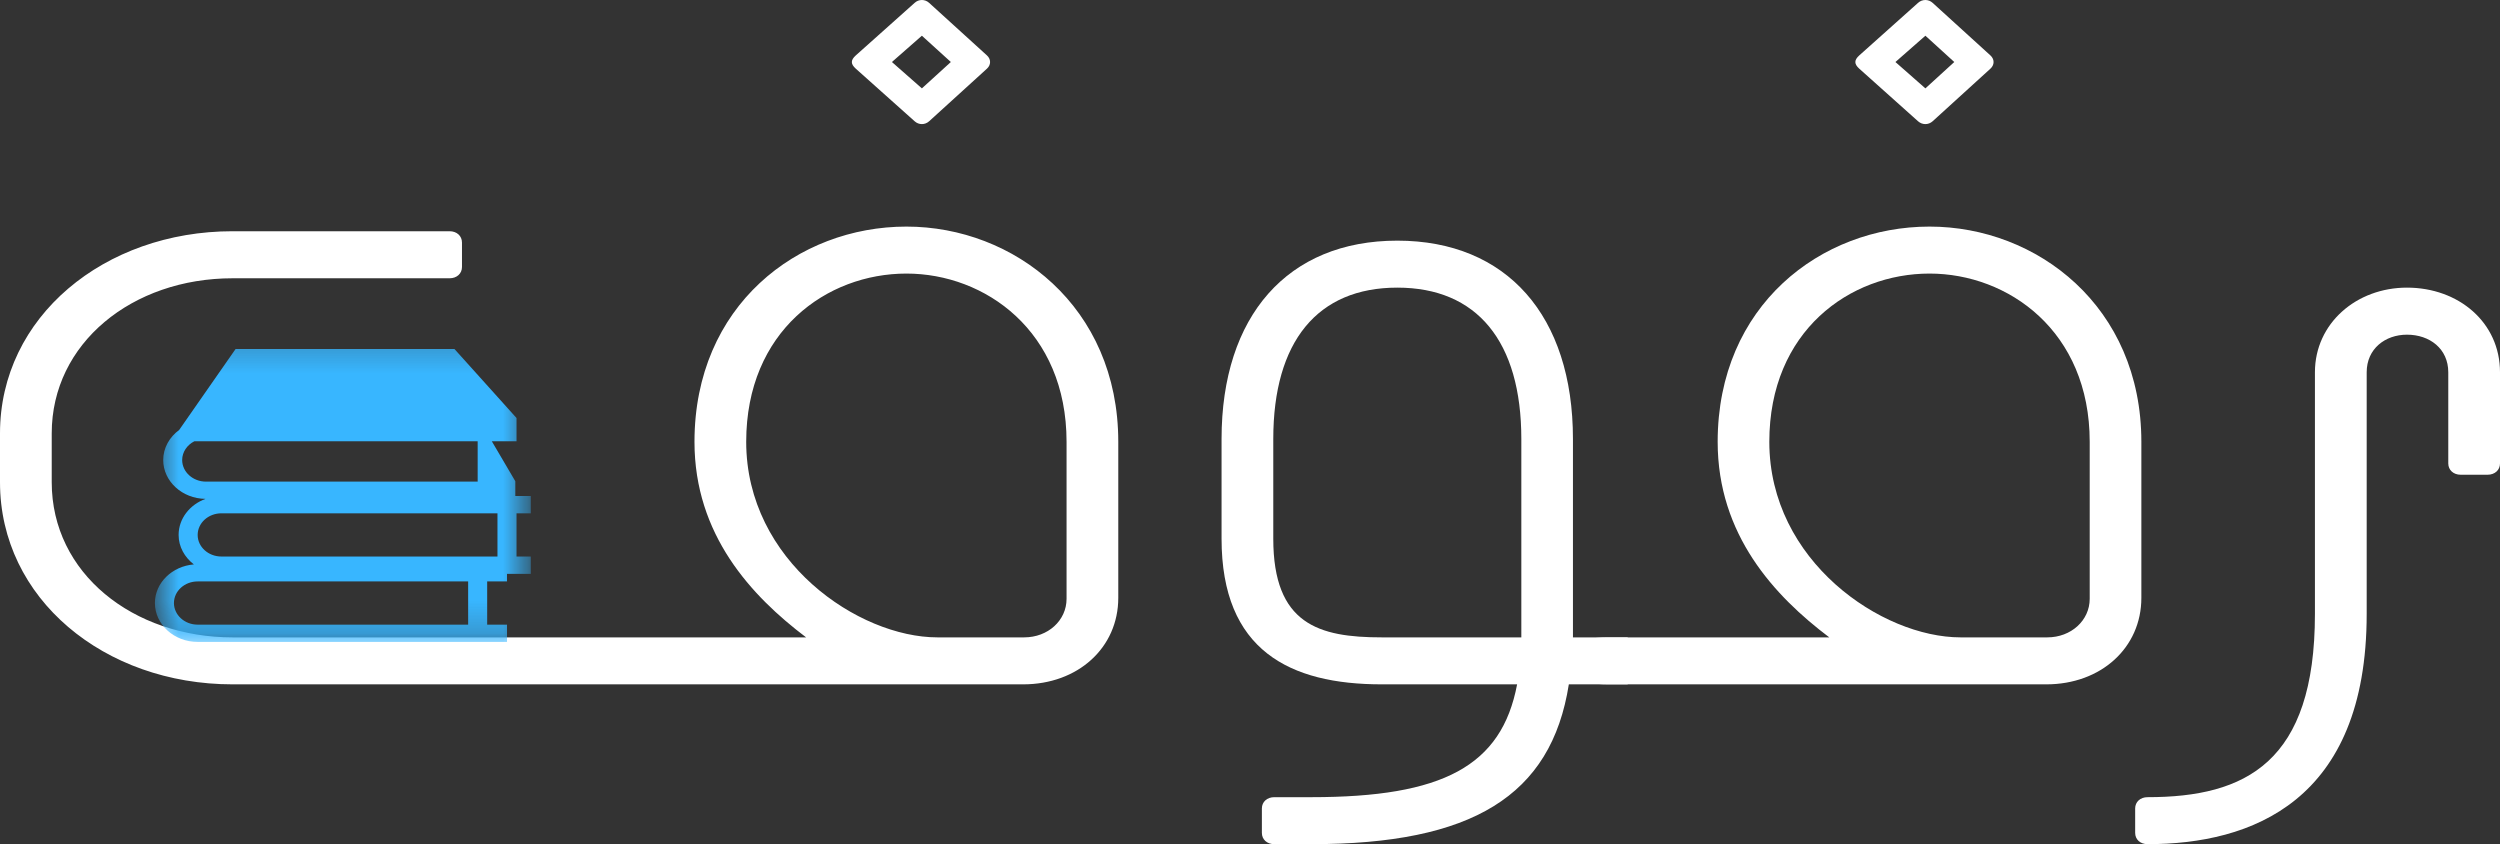 <svg width="77" height="26" viewBox="0 0 77 26" fill="none" xmlns="http://www.w3.org/2000/svg">
<rect x="0" y="0" width="77" height="26" fill="#333333" stroke="none"/>
<path d="M28.172 3.736C28.299 3.851 28.489 3.851 28.616 3.736L30.399 2.114C30.526 1.998 30.526 1.824 30.399 1.708L28.616 0.087C28.489 -0.029 28.299 -0.029 28.172 0.087L26.357 1.708C26.197 1.853 26.197 1.969 26.357 2.114L28.172 3.736ZM28.394 2.722L27.471 1.91L28.394 1.1L29.286 1.91L28.394 2.722ZM7.163 21.078H31.513C33.201 21.078 34.443 19.949 34.443 18.414V13.608C34.443 9.439 31.226 6.979 27.918 6.979C24.574 6.979 21.39 9.41 21.39 13.608C21.39 16.475 23.143 18.357 24.828 19.631H7.163C4.106 19.631 1.593 17.663 1.593 14.853V13.347C1.593 10.569 4.074 8.571 7.163 8.571H13.848C14.07 8.571 14.229 8.426 14.229 8.224V7.471C14.229 7.267 14.07 7.122 13.848 7.122H7.163C3.216 7.122 0 9.757 0 13.347V14.853C0 18.443 3.216 21.078 7.163 21.078ZM28.872 19.631C26.452 19.631 22.983 17.286 22.983 13.608C22.983 10.192 25.467 8.426 27.918 8.426C30.336 8.426 32.85 10.192 32.85 13.608V18.443C32.85 19.11 32.278 19.631 31.545 19.631H28.872Z" fill="white"/>
<path d="M50.133 19.631H48.447V13.522C48.447 9.728 46.41 7.412 43.037 7.412C39.661 7.412 37.624 9.728 37.624 13.522V16.59C37.624 20.035 39.726 21.078 42.558 21.078H46.727C46.251 23.598 44.436 24.553 40.394 24.553H39.247C39.025 24.553 38.866 24.698 38.866 24.9V25.653C38.866 25.857 39.025 26 39.247 26H40.394C45.328 26 47.779 24.523 48.32 21.078H50.133V19.631ZM42.558 19.631C40.616 19.631 39.217 19.226 39.217 16.59V13.522C39.217 10.51 40.584 8.859 43.037 8.859C45.488 8.859 46.857 10.51 46.857 13.522V19.631H42.558Z" fill="white"/>
<path d="M59.077 3.736C59.207 3.851 59.396 3.851 59.524 3.736L61.306 2.114C61.434 1.998 61.434 1.824 61.306 1.708L59.524 0.087C59.396 -0.029 59.207 -0.029 59.077 0.087L57.264 1.708C57.105 1.853 57.105 1.969 57.264 2.114L59.077 3.736ZM59.302 2.722L58.379 1.91L59.302 1.1L60.192 1.91L59.302 2.722ZM49.528 21.078H63.026C64.712 21.078 65.954 19.949 65.954 18.414V13.608C65.954 9.439 62.74 6.979 59.429 6.979C56.085 6.979 52.904 9.41 52.904 13.608C52.904 16.475 54.654 18.357 56.342 19.631H49.528C48.605 19.631 47.905 19.949 47.905 20.355C47.905 20.761 48.605 21.078 49.528 21.078ZM60.384 19.631C57.965 19.631 54.495 17.286 54.495 13.608C54.495 10.192 56.978 8.426 59.429 8.426C61.847 8.426 64.363 10.192 64.363 13.608V18.443C64.363 19.11 63.79 19.631 63.057 19.631H60.384Z" fill="white"/>
<path d="M66.144 26C69.328 26 72.894 24.698 72.894 18.906V11.465C72.894 10.741 73.465 10.308 74.135 10.308C74.834 10.308 75.407 10.741 75.407 11.465V14.275C75.407 14.477 75.567 14.622 75.788 14.622H76.616C76.841 14.622 77 14.477 77 14.275V11.465C77 9.932 75.726 8.859 74.135 8.859C72.575 8.859 71.3 9.961 71.3 11.465V18.906C71.3 23.482 69.169 24.553 66.144 24.553C65.922 24.553 65.763 24.698 65.763 24.9V25.653C65.763 25.857 65.922 26 66.144 26Z" fill="white"/>
<mask id="mask0_2371_1318" style="mask-type:luminance" maskUnits="userSpaceOnUse" x="4" y="10" width="13" height="10">
<path d="M4.771 10.253H16.297V19.791H4.771V10.253Z" fill="white"/>
</mask>
<g mask="url(#mask0_2371_1318)">
<path d="M4.771 18.573C4.771 19.233 5.361 19.771 6.088 19.771H15.616V19.239H15.005V17.908H15.616V17.675H16.348V17.141H15.909V15.81H16.348V15.277H15.872V14.822L15.148 13.591H15.909V12.875L13.997 10.749H7.256L5.519 13.242C5.221 13.461 5.027 13.793 5.027 14.169C5.027 14.824 5.611 15.359 6.331 15.365C5.846 15.541 5.501 15.973 5.501 16.477C5.501 16.841 5.687 17.165 5.971 17.384C5.301 17.439 4.771 17.949 4.771 18.573ZM5.611 14.169C5.611 13.92 5.764 13.704 5.986 13.591H14.712V14.834H6.344C5.941 14.834 5.611 14.536 5.611 14.169ZM6.821 15.81H15.322V17.141H6.821C6.415 17.141 6.088 16.843 6.088 16.477C6.088 16.108 6.415 15.81 6.821 15.81ZM6.088 17.908H14.419V19.239H6.088C5.684 19.239 5.357 18.941 5.357 18.573C5.357 18.206 5.684 17.908 6.088 17.908Z" fill="#38B6FF"/>
</g>
</svg>
